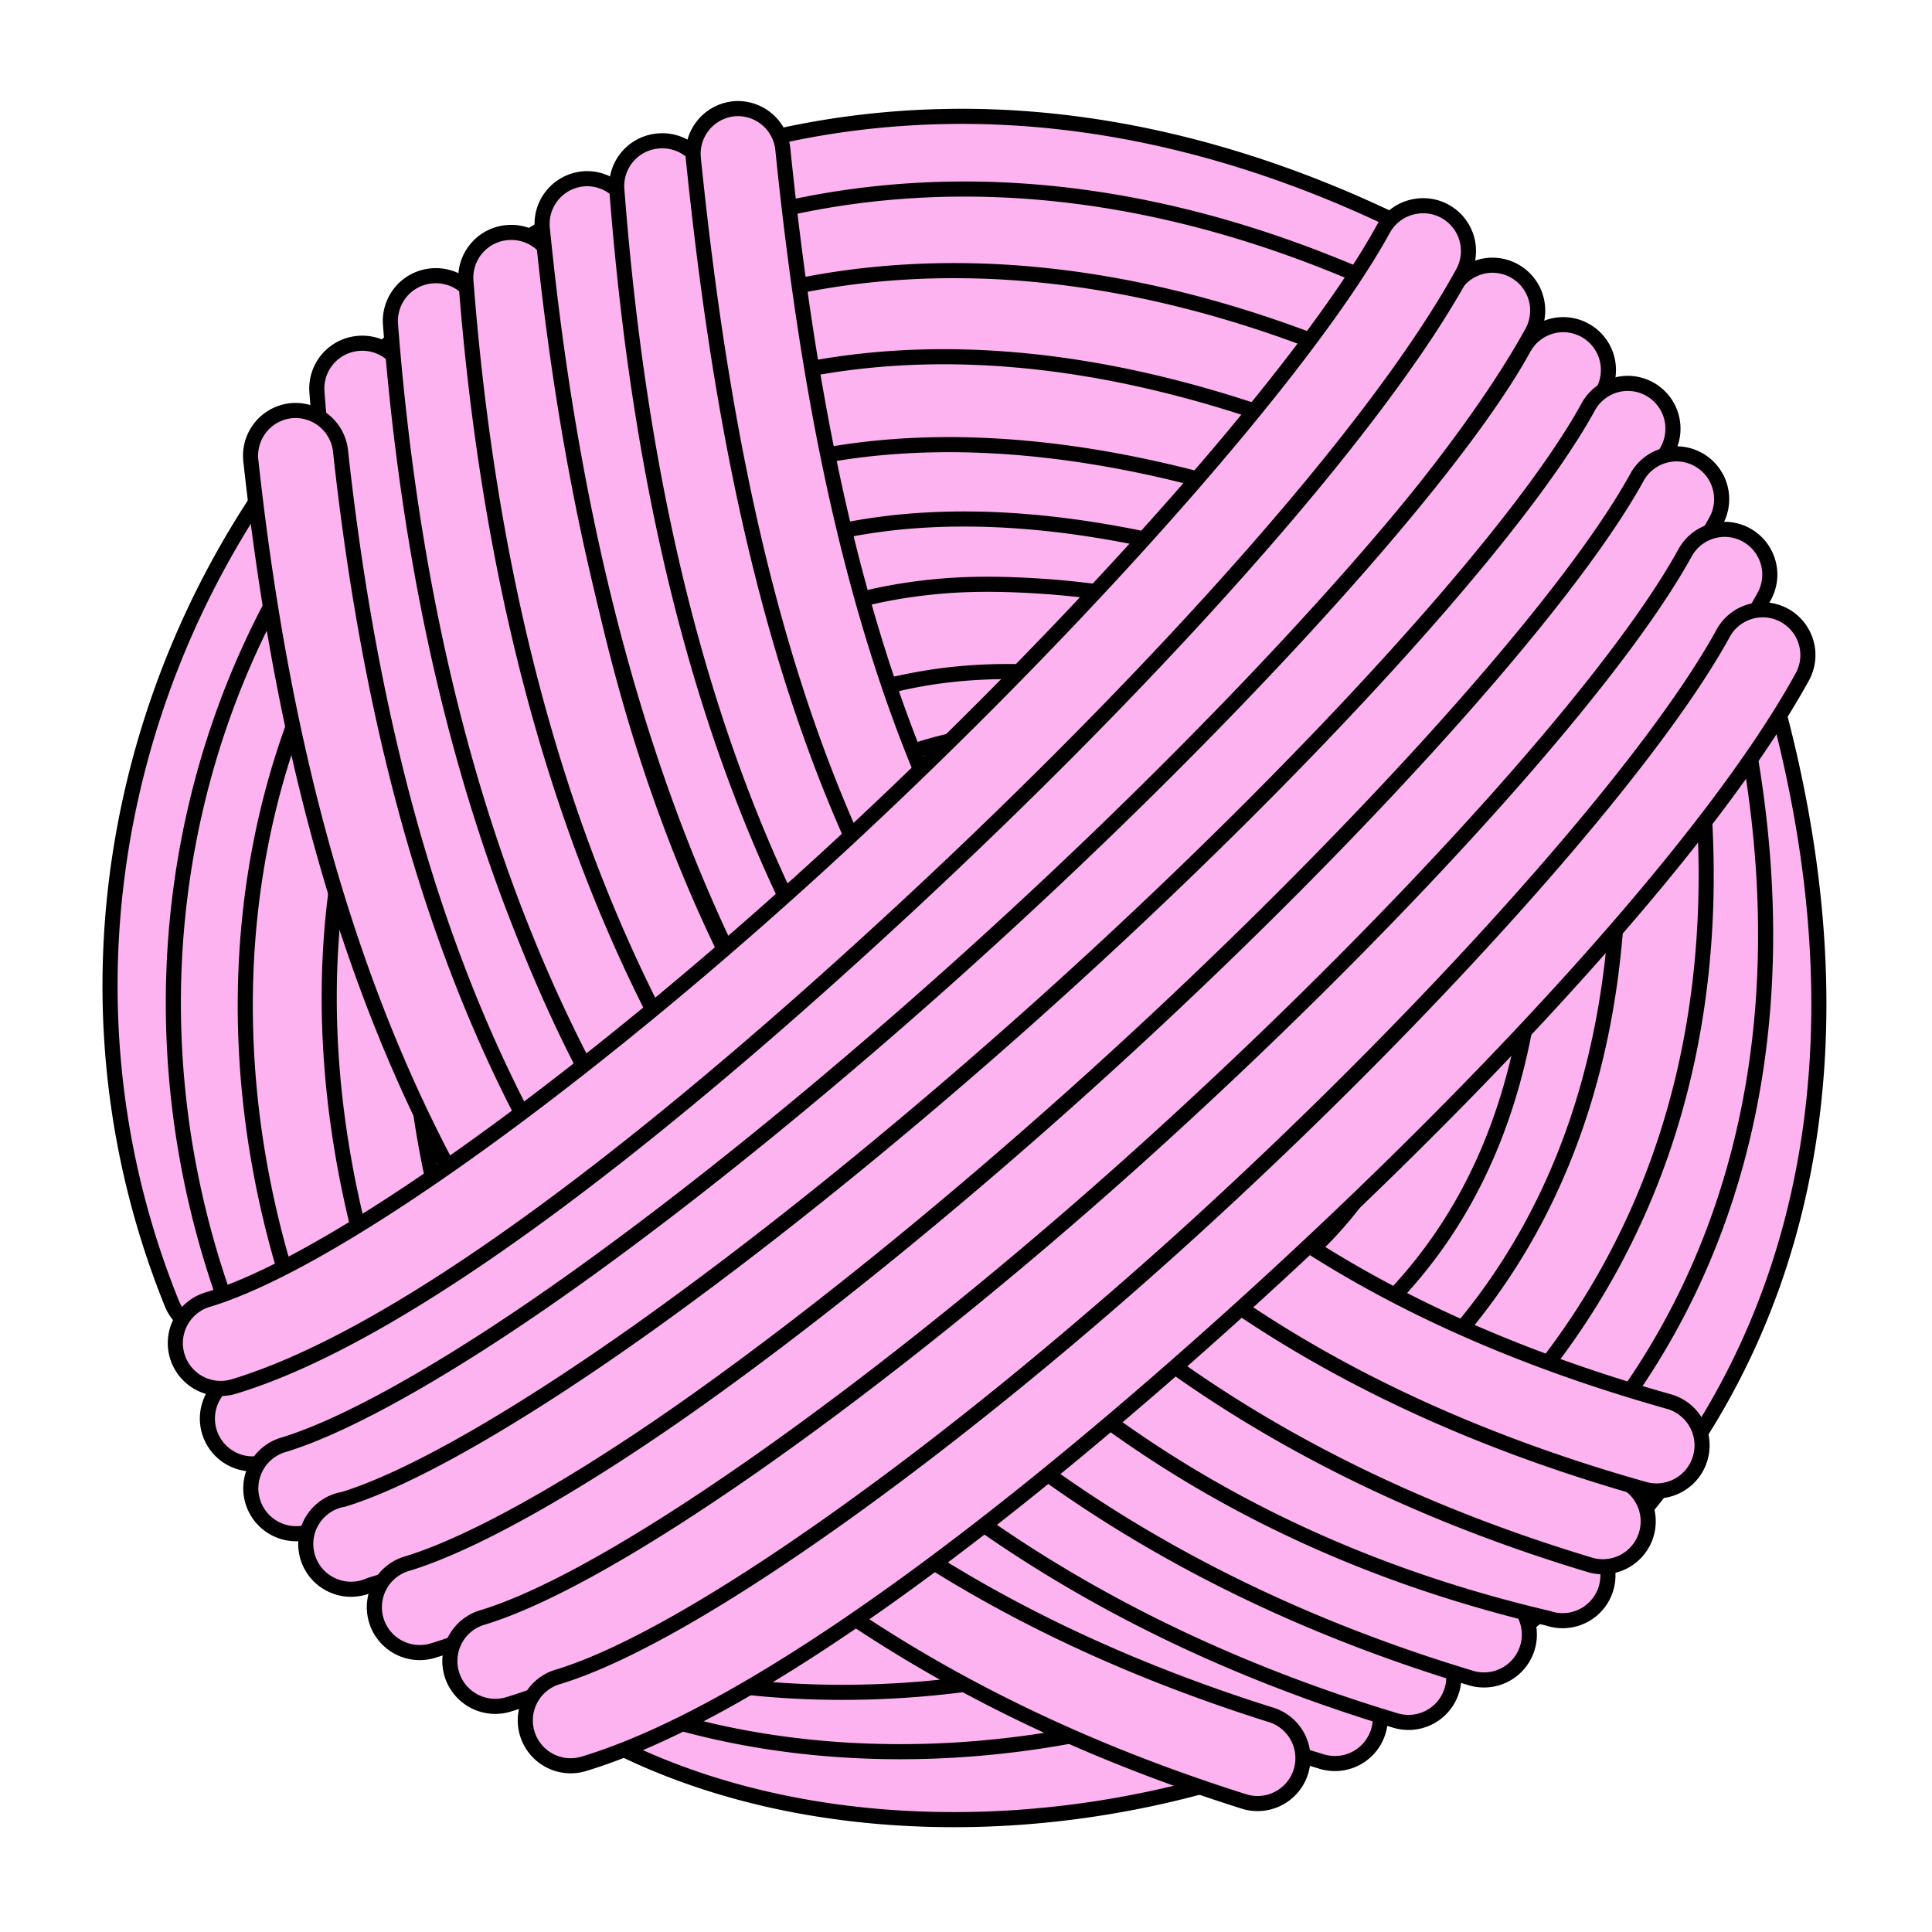 <?xml version="1.0" encoding="UTF-8" standalone="no"?>
<!-- Created with Inkscape (http://www.inkscape.org/) -->

<svg
   xmlns:dc="http://purl.org/dc/elements/1.1/"
   xmlns:cc="http://creativecommons.org/ns#"
   xmlns:rdf="http://www.w3.org/1999/02/22-rdf-syntax-ns#"
   xmlns:svg="http://www.w3.org/2000/svg"
   xmlns="http://www.w3.org/2000/svg"
   xmlns:sodipodi="http://sodipodi.sourceforge.net/DTD/sodipodi-0.dtd"
   xmlns:inkscape="http://www.inkscape.org/namespaces/inkscape"
   width="64"
   height="64"
   id="svg2"
   version="1.1"
   inkscape:version="0.47 r22583"
   sodipodi:docname="entity_ball.svg"
   inkscape:export-filename="/home/cattaka/myfile/mydoc/eclipseAndroid/HungryCatBallMisc/resources/ball/entity_ball.png"
   inkscape:export-xdpi="90"
   inkscape:export-ydpi="90">
  <defs
     id="defs4">
    <inkscape:perspective
       sodipodi:type="inkscape:persp3d"
       inkscape:vp_x="0 : 526.18109 : 1"
       inkscape:vp_y="0 : 1000 : 0"
       inkscape:vp_z="744.09448 : 526.18109 : 1"
       inkscape:persp3d-origin="372.04724 : 350.78739 : 1"
       id="perspective10" />
    <inkscape:perspective
       id="perspective3784"
       inkscape:persp3d-origin="0.5 : 0.33333333 : 1"
       inkscape:vp_z="1 : 0.5 : 1"
       inkscape:vp_y="0 : 1000 : 0"
       inkscape:vp_x="0 : 0.5 : 1"
       sodipodi:type="inkscape:persp3d" />
    <inkscape:perspective
       id="perspective3806"
       inkscape:persp3d-origin="0.5 : 0.33333333 : 1"
       inkscape:vp_z="1 : 0.5 : 1"
       inkscape:vp_y="0 : 1000 : 0"
       inkscape:vp_x="0 : 0.5 : 1"
       sodipodi:type="inkscape:persp3d" />
    <inkscape:perspective
       id="perspective3828"
       inkscape:persp3d-origin="0.5 : 0.33333333 : 1"
       inkscape:vp_z="1 : 0.5 : 1"
       inkscape:vp_y="0 : 1000 : 0"
       inkscape:vp_x="0 : 0.5 : 1"
       sodipodi:type="inkscape:persp3d" />
    <inkscape:perspective
       id="perspective3850"
       inkscape:persp3d-origin="0.5 : 0.33333333 : 1"
       inkscape:vp_z="1 : 0.5 : 1"
       inkscape:vp_y="0 : 1000 : 0"
       inkscape:vp_x="0 : 0.5 : 1"
       sodipodi:type="inkscape:persp3d" />
    <inkscape:perspective
       id="perspective3872"
       inkscape:persp3d-origin="0.5 : 0.33333333 : 1"
       inkscape:vp_z="1 : 0.5 : 1"
       inkscape:vp_y="0 : 1000 : 0"
       inkscape:vp_x="0 : 0.5 : 1"
       sodipodi:type="inkscape:persp3d" />
    <inkscape:perspective
       id="perspective3907"
       inkscape:persp3d-origin="0.5 : 0.33333333 : 1"
       inkscape:vp_z="1 : 0.5 : 1"
       inkscape:vp_y="0 : 1000 : 0"
       inkscape:vp_x="0 : 0.5 : 1"
       sodipodi:type="inkscape:persp3d" />
    <inkscape:perspective
       id="perspective3929"
       inkscape:persp3d-origin="0.5 : 0.33333333 : 1"
       inkscape:vp_z="1 : 0.5 : 1"
       inkscape:vp_y="0 : 1000 : 0"
       inkscape:vp_x="0 : 0.5 : 1"
       sodipodi:type="inkscape:persp3d" />
    <inkscape:perspective
       id="perspective3973"
       inkscape:persp3d-origin="0.5 : 0.33333333 : 1"
       inkscape:vp_z="1 : 0.5 : 1"
       inkscape:vp_y="0 : 1000 : 0"
       inkscape:vp_x="0 : 0.5 : 1"
       sodipodi:type="inkscape:persp3d" />
    <inkscape:perspective
       id="perspective3995"
       inkscape:persp3d-origin="0.5 : 0.33333333 : 1"
       inkscape:vp_z="1 : 0.5 : 1"
       inkscape:vp_y="0 : 1000 : 0"
       inkscape:vp_x="0 : 0.5 : 1"
       sodipodi:type="inkscape:persp3d" />
    <inkscape:perspective
       id="perspective4017"
       inkscape:persp3d-origin="0.5 : 0.33333333 : 1"
       inkscape:vp_z="1 : 0.5 : 1"
       inkscape:vp_y="0 : 1000 : 0"
       inkscape:vp_x="0 : 0.5 : 1"
       sodipodi:type="inkscape:persp3d" />
    <inkscape:perspective
       id="perspective4039"
       inkscape:persp3d-origin="0.5 : 0.33333333 : 1"
       inkscape:vp_z="1 : 0.5 : 1"
       inkscape:vp_y="0 : 1000 : 0"
       inkscape:vp_x="0 : 0.5 : 1"
       sodipodi:type="inkscape:persp3d" />
    <inkscape:perspective
       id="perspective4061"
       inkscape:persp3d-origin="0.5 : 0.33333333 : 1"
       inkscape:vp_z="1 : 0.5 : 1"
       inkscape:vp_y="0 : 1000 : 0"
       inkscape:vp_x="0 : 0.5 : 1"
       sodipodi:type="inkscape:persp3d" />
    <inkscape:perspective
       id="perspective4083"
       inkscape:persp3d-origin="0.5 : 0.33333333 : 1"
       inkscape:vp_z="1 : 0.5 : 1"
       inkscape:vp_y="0 : 1000 : 0"
       inkscape:vp_x="0 : 0.5 : 1"
       sodipodi:type="inkscape:persp3d" />
    <inkscape:perspective
       id="perspective4105"
       inkscape:persp3d-origin="0.5 : 0.33333333 : 1"
       inkscape:vp_z="1 : 0.5 : 1"
       inkscape:vp_y="0 : 1000 : 0"
       inkscape:vp_x="0 : 0.5 : 1"
       sodipodi:type="inkscape:persp3d" />
    <inkscape:perspective
       id="perspective4127"
       inkscape:persp3d-origin="0.5 : 0.33333333 : 1"
       inkscape:vp_z="1 : 0.5 : 1"
       inkscape:vp_y="0 : 1000 : 0"
       inkscape:vp_x="0 : 0.5 : 1"
       sodipodi:type="inkscape:persp3d" />
    <inkscape:perspective
       id="perspective4149"
       inkscape:persp3d-origin="0.5 : 0.33333333 : 1"
       inkscape:vp_z="1 : 0.5 : 1"
       inkscape:vp_y="0 : 1000 : 0"
       inkscape:vp_x="0 : 0.5 : 1"
       sodipodi:type="inkscape:persp3d" />
    <inkscape:perspective
       id="perspective4171"
       inkscape:persp3d-origin="0.5 : 0.33333333 : 1"
       inkscape:vp_z="1 : 0.5 : 1"
       inkscape:vp_y="0 : 1000 : 0"
       inkscape:vp_x="0 : 0.5 : 1"
       sodipodi:type="inkscape:persp3d" />
    <inkscape:perspective
       id="perspective4193"
       inkscape:persp3d-origin="0.5 : 0.33333333 : 1"
       inkscape:vp_z="1 : 0.5 : 1"
       inkscape:vp_y="0 : 1000 : 0"
       inkscape:vp_x="0 : 0.5 : 1"
       sodipodi:type="inkscape:persp3d" />
    <inkscape:perspective
       id="perspective4215"
       inkscape:persp3d-origin="0.5 : 0.33333333 : 1"
       inkscape:vp_z="1 : 0.5 : 1"
       inkscape:vp_y="0 : 1000 : 0"
       inkscape:vp_x="0 : 0.5 : 1"
       sodipodi:type="inkscape:persp3d" />
    <inkscape:perspective
       id="perspective4237"
       inkscape:persp3d-origin="0.5 : 0.33333333 : 1"
       inkscape:vp_z="1 : 0.5 : 1"
       inkscape:vp_y="0 : 1000 : 0"
       inkscape:vp_x="0 : 0.5 : 1"
       sodipodi:type="inkscape:persp3d" />
    <inkscape:perspective
       id="perspective4259"
       inkscape:persp3d-origin="0.5 : 0.33333333 : 1"
       inkscape:vp_z="1 : 0.5 : 1"
       inkscape:vp_y="0 : 1000 : 0"
       inkscape:vp_x="0 : 0.5 : 1"
       sodipodi:type="inkscape:persp3d" />
    <inkscape:perspective
       id="perspective4281"
       inkscape:persp3d-origin="0.5 : 0.33333333 : 1"
       inkscape:vp_z="1 : 0.5 : 1"
       inkscape:vp_y="0 : 1000 : 0"
       inkscape:vp_x="0 : 0.5 : 1"
       sodipodi:type="inkscape:persp3d" />
    <inkscape:perspective
       id="perspective4303"
       inkscape:persp3d-origin="0.5 : 0.33333333 : 1"
       inkscape:vp_z="1 : 0.5 : 1"
       inkscape:vp_y="0 : 1000 : 0"
       inkscape:vp_x="0 : 0.5 : 1"
       sodipodi:type="inkscape:persp3d" />
    <inkscape:perspective
       id="perspective4325"
       inkscape:persp3d-origin="0.5 : 0.33333333 : 1"
       inkscape:vp_z="1 : 0.5 : 1"
       inkscape:vp_y="0 : 1000 : 0"
       inkscape:vp_x="0 : 0.5 : 1"
       sodipodi:type="inkscape:persp3d" />
    <inkscape:perspective
       id="perspective4347"
       inkscape:persp3d-origin="0.5 : 0.33333333 : 1"
       inkscape:vp_z="1 : 0.5 : 1"
       inkscape:vp_y="0 : 1000 : 0"
       inkscape:vp_x="0 : 0.5 : 1"
       sodipodi:type="inkscape:persp3d" />
    <inkscape:perspective
       id="perspective4369"
       inkscape:persp3d-origin="0.5 : 0.33333333 : 1"
       inkscape:vp_z="1 : 0.5 : 1"
       inkscape:vp_y="0 : 1000 : 0"
       inkscape:vp_x="0 : 0.5 : 1"
       sodipodi:type="inkscape:persp3d" />
    <inkscape:perspective
       id="perspective4391"
       inkscape:persp3d-origin="0.5 : 0.33333333 : 1"
       inkscape:vp_z="1 : 0.5 : 1"
       inkscape:vp_y="0 : 1000 : 0"
       inkscape:vp_x="0 : 0.5 : 1"
       sodipodi:type="inkscape:persp3d" />
    <inkscape:perspective
       id="perspective4413"
       inkscape:persp3d-origin="0.5 : 0.33333333 : 1"
       inkscape:vp_z="1 : 0.5 : 1"
       inkscape:vp_y="0 : 1000 : 0"
       inkscape:vp_x="0 : 0.5 : 1"
       sodipodi:type="inkscape:persp3d" />
    <inkscape:perspective
       id="perspective4435"
       inkscape:persp3d-origin="0.5 : 0.33333333 : 1"
       inkscape:vp_z="1 : 0.5 : 1"
       inkscape:vp_y="0 : 1000 : 0"
       inkscape:vp_x="0 : 0.5 : 1"
       sodipodi:type="inkscape:persp3d" />
    <inkscape:perspective
       id="perspective4457"
       inkscape:persp3d-origin="0.5 : 0.33333333 : 1"
       inkscape:vp_z="1 : 0.5 : 1"
       inkscape:vp_y="0 : 1000 : 0"
       inkscape:vp_x="0 : 0.5 : 1"
       sodipodi:type="inkscape:persp3d" />
    <inkscape:perspective
       id="perspective4479"
       inkscape:persp3d-origin="0.5 : 0.33333333 : 1"
       inkscape:vp_z="1 : 0.5 : 1"
       inkscape:vp_y="0 : 1000 : 0"
       inkscape:vp_x="0 : 0.5 : 1"
       sodipodi:type="inkscape:persp3d" />
    <inkscape:perspective
       id="perspective4501"
       inkscape:persp3d-origin="0.5 : 0.33333333 : 1"
       inkscape:vp_z="1 : 0.5 : 1"
       inkscape:vp_y="0 : 1000 : 0"
       inkscape:vp_x="0 : 0.5 : 1"
       sodipodi:type="inkscape:persp3d" />
    <inkscape:perspective
       id="perspective4523"
       inkscape:persp3d-origin="0.5 : 0.33333333 : 1"
       inkscape:vp_z="1 : 0.5 : 1"
       inkscape:vp_y="0 : 1000 : 0"
       inkscape:vp_x="0 : 0.5 : 1"
       sodipodi:type="inkscape:persp3d" />
    <inkscape:perspective
       id="perspective4568"
       inkscape:persp3d-origin="0.5 : 0.33333333 : 1"
       inkscape:vp_z="1 : 0.5 : 1"
       inkscape:vp_y="0 : 1000 : 0"
       inkscape:vp_x="0 : 0.5 : 1"
       sodipodi:type="inkscape:persp3d" />
  </defs>
  <sodipodi:namedview
     id="base"
     pagecolor="#ffffff"
     bordercolor="#666666"
     borderopacity="1.0"
     inkscape:pageopacity="0.0"
     inkscape:pageshadow="2"
     inkscape:zoom="5.6"
     inkscape:cx="32.734735"
     inkscape:cy="36.785717"
     inkscape:document-units="px"
     inkscape:current-layer="layer1"
     showgrid="true"
     inkscape:snap-to-guides="true"
     inkscape:snap-grids="true"
     inkscape:window-width="1024"
     inkscape:window-height="695"
     inkscape:window-x="0"
     inkscape:window-y="25"
     inkscape:window-maximized="1">
    <inkscape:grid
       type="xygrid"
       id="grid2816"
       empspacing="5"
       visible="true"
       enabled="true"
       snapvisiblegridlinesonly="true"
       spacingx="0.8px"
       spacingy="0.8px" />
  </sodipodi:namedview>
  <g
     inkscape:label="レイヤー 1"
     inkscape:groupmode="layer"
     id="layer1"
     transform="translate(0,-988.362)">
    <path
       style="font-size:medium;font-style:normal;font-variant:normal;font-weight:normal;font-stretch:normal;text-indent:0;text-align:start;text-decoration:none;line-height:normal;letter-spacing:normal;word-spacing:normal;text-transform:none;direction:ltr;block-progression:tb;writing-mode:lr-tb;text-anchor:start;color:#000000;fill:#fcb3ef;fill-opacity:1;stroke:#000000;stroke-width:0.5;marker:none;visibility:visible;display:inline;overflow:visible;enable-background:accumulate;font-family:Bitstream Vera Sans;-inkscape-font-specification:Bitstream Vera Sans;stroke-opacity:1;stroke-miterlimit:4;stroke-dasharray:none;stroke-linejoin:round"
       d="m 56.844,1008.75 a 1.5,1.5 0 0 0 -1.375,1.969 c 2.67,8.534 2.163,15.332 -0.125,20.594 -2.288,5.262 -6.408,9.068 -11.25,11.438 -4.842,2.369 -10.402,3.258 -15.344,2.719 -4.941,-0.539 -9.209,-2.503 -11.719,-5.688 a 1.5,1.5 0 1 0 -2.344,1.844 c 3.152,3.998 8.214,6.239 13.75,6.844 5.536,0.604 11.59,-0.4 16.969,-3.031 5.379,-2.631 10.084,-6.948 12.688,-12.938 2.604,-5.989 3.058,-13.583 0.219,-22.656 a 1.5,1.5 0 0 0 -1.469,-1.094 z"
       id="path2820-9-6-9-1-3-5-8-2-8-7-5-8-3-1-2-6-6-5-2-8" />
    <path
       style="font-size:medium;font-style:normal;font-variant:normal;font-weight:normal;font-stretch:normal;text-indent:0;text-align:start;text-decoration:none;line-height:normal;letter-spacing:normal;word-spacing:normal;text-transform:none;direction:ltr;block-progression:tb;writing-mode:lr-tb;text-anchor:start;color:#000000;fill:#fcb3ef;fill-opacity:1;stroke:#000000;stroke-width:0.5;marker:none;visibility:visible;display:inline;overflow:visible;enable-background:accumulate;font-family:Bitstream Vera Sans;-inkscape-font-specification:Bitstream Vera Sans;stroke-opacity:1;stroke-miterlimit:4;stroke-dasharray:none;stroke-linejoin:round"
       d="m 54.938,1006.531 a 1.5,1.5 0 0 0 -1.25,1.969 c 2.67,8.534 2.163,15.332 -0.125,20.594 -2.288,5.262 -6.408,9.037 -11.25,11.406 -4.842,2.369 -10.402,3.289 -15.344,2.75 -4.941,-0.539 -9.209,-2.535 -11.719,-5.719 a 1.501,1.501 0 1 0 -2.344,1.875 c 3.152,3.998 8.214,6.208 13.75,6.813 5.536,0.604 11.59,-0.4 16.969,-3.031 5.379,-2.631 10.084,-6.917 12.688,-12.906 2.604,-5.989 3.089,-13.614 0.25,-22.687 a 1.5,1.5 0 0 0 -1.625,-1.063 z"
       id="path2820-9-6-9-1-3-5-8-2-8-7-5-8-3-1-2-6-6-5-2-8-0" />
    <path
       style="font-size:medium;font-style:normal;font-variant:normal;font-weight:normal;font-stretch:normal;text-indent:0;text-align:start;text-decoration:none;line-height:normal;letter-spacing:normal;word-spacing:normal;text-transform:none;direction:ltr;block-progression:tb;writing-mode:lr-tb;text-anchor:start;color:#000000;fill:#fcb3ef;fill-opacity:1;stroke:#000000;stroke-width:0.5;marker:none;visibility:visible;display:inline;overflow:visible;enable-background:accumulate;font-family:Bitstream Vera Sans;-inkscape-font-specification:Bitstream Vera Sans;stroke-opacity:1;stroke-miterlimit:4;stroke-dasharray:none;stroke-linejoin:round"
       d="m 52.969,1004.562 a 1.5,1.5 0 0 0 -1.25,1.969 c 2.67,8.534 2.163,15.332 -0.125,20.594 -2.288,5.262 -6.408,9.037 -11.25,11.406 -4.842,2.369 -10.371,3.289 -15.312,2.75 -4.941,-0.539 -9.24,-2.503 -11.75,-5.687 a 1.5,1.5 0 1 0 -2.344,1.844 c 3.152,3.998 8.214,6.208 13.75,6.812 5.536,0.604 11.621,-0.368 17,-3 5.379,-2.631 10.052,-6.948 12.656,-12.938 2.604,-5.989 3.089,-13.614 0.25,-22.688 a 1.5,1.5 0 0 0 -1.625,-1.062 z"
       id="path2820-9-6-9-1-3-5-8-2-8-7-5-8-3-1-2-6-6-5-2-8-0-8" />
    <path
       style="font-size:medium;font-style:normal;font-variant:normal;font-weight:normal;font-stretch:normal;text-indent:0;text-align:start;text-decoration:none;line-height:normal;letter-spacing:normal;word-spacing:normal;text-transform:none;direction:ltr;block-progression:tb;writing-mode:lr-tb;text-anchor:start;color:#000000;fill:#fcb3ef;fill-opacity:1;stroke:#000000;stroke-width:0.5;marker:none;visibility:visible;display:inline;overflow:visible;enable-background:accumulate;font-family:Bitstream Vera Sans;-inkscape-font-specification:Bitstream Vera Sans;stroke-opacity:1;stroke-miterlimit:4;stroke-dasharray:none;stroke-linejoin:round"
       d="m 51,1006.719 a 1.5,1.5 0 0 0 -1.281,1.812 c 2.108,10.123 0.323,16.491 -2.719,20.781 -3.042,4.29 -7.481,6.556 -10.969,7.938 a 1.509,1.509 0 1 0 1.094,2.812 c 3.72,-1.474 8.767,-4 12.312,-9 3.545,-5 5.45,-12.442 3.219,-23.156 A 1.5,1.5 0 0 0 51,1006.719 z"
       id="path2820-9-6-9-1-3-5-8-2-8-7-5-8-3-1-2-6-6-5-2-8-0-8-1" />
    <path
       style="font-size:medium;font-style:normal;font-variant:normal;font-weight:normal;font-stretch:normal;text-indent:0;text-align:start;text-decoration:none;line-height:normal;letter-spacing:normal;word-spacing:normal;text-transform:none;direction:ltr;block-progression:tb;writing-mode:lr-tb;text-anchor:start;color:#000000;fill:#fcb3ef;fill-opacity:1;stroke:#000000;stroke-width:0.5;marker:none;visibility:visible;display:inline;overflow:visible;enable-background:accumulate;font-family:Bitstream Vera Sans;-inkscape-font-specification:Bitstream Vera Sans;stroke-opacity:1;stroke-miterlimit:4;stroke-dasharray:none;stroke-linejoin:round"
       d="m 48.406,1006.906 a 1.5,1.5 0 0 0 -1.438,1.844 c 2.118,10.168 0.631,15.79 -2,19.312 -2.631,3.523 -6.635,5.13 -10.25,6.562 a 1.5,1.5 0 1 0 1.094,2.781 c 3.592,-1.423 8.321,-3.192 11.562,-7.531 3.241,-4.34 4.753,-11.081 2.531,-21.75 a 1.5,1.5 0 0 0 -1.5,-1.219 z"
       id="path2820-9-6-9-1-3-5-8-2-8-7-5-8-3-1-2-6-6-5-2-8-0-8-1-4" />
    <path
       style="font-size:medium;font-style:normal;font-variant:normal;font-weight:normal;font-stretch:normal;text-indent:0;text-align:start;text-decoration:none;line-height:normal;letter-spacing:normal;word-spacing:normal;text-transform:none;direction:ltr;block-progression:tb;writing-mode:lr-tb;text-anchor:start;color:#000000;fill:#fcb3ef;fill-opacity:1;stroke:#000000;stroke-width:0.5;marker:none;visibility:visible;display:inline;overflow:visible;enable-background:accumulate;font-family:Bitstream Vera Sans;-inkscape-font-specification:Bitstream Vera Sans;stroke-opacity:1;stroke-miterlimit:4;stroke-dasharray:none;stroke-linejoin:round"
       d="m 31.469,992.219 c -7.655,0.102 -14.376,3.266 -19.25,8.156 -7.798,7.825 -11.015,20.044 -6.531,31.156 a 1.5,1.5 0 1 0 2.781,-1.125 c -4.009,-9.937 -1.113,-20.895 5.875,-27.906 6.988,-7.012 17.903,-10.148 30.438,-4.188 a 1.5,1.5 0 1 0 1.281,-2.688 c -5.074,-2.413 -10.001,-3.468 -14.594,-3.406 z"
       id="path2820-9-6-9-1-3-5-8-2-8-7-5" />
    <path
       style="font-size:medium;font-style:normal;font-variant:normal;font-weight:normal;font-stretch:normal;text-indent:0;text-align:start;text-decoration:none;line-height:normal;letter-spacing:normal;word-spacing:normal;text-transform:none;direction:ltr;block-progression:tb;writing-mode:lr-tb;text-anchor:start;color:#000000;fill:#fcb3ef;fill-opacity:1;stroke:#000000;stroke-width:0.5;marker:none;visibility:visible;display:inline;overflow:visible;enable-background:accumulate;font-family:Bitstream Vera Sans;-inkscape-font-specification:Bitstream Vera Sans;stroke-opacity:1;stroke-miterlimit:4;stroke-dasharray:none;stroke-linejoin:round"
       d="m 32.094,994.625 c -7.485,-0.038 -13.955,2.879 -18.562,7.562 -7.372,7.494 -10.09,19.37 -5.625,30.438 a 1.5,1.5 0 1 0 2.781,-1.125 c -4.027,-9.982 -1.521,-20.59 5,-27.219 6.521,-6.628 16.965,-9.413 29.531,-3.437 A 1.5,1.5 0 1 0 46.5,998.156 c -5.062,-2.407 -9.915,-3.509 -14.406,-3.531 z"
       id="path2820-9-6-9-1-3-5-8-2-8-7-5-8" />
    <path
       style="font-size:medium;font-style:normal;font-variant:normal;font-weight:normal;font-stretch:normal;text-indent:0;text-align:start;text-decoration:none;line-height:normal;letter-spacing:normal;word-spacing:normal;text-transform:none;direction:ltr;block-progression:tb;writing-mode:lr-tb;text-anchor:start;color:#000000;fill:#fcb3ef;fill-opacity:1;stroke:#000000;stroke-width:0.5;marker:none;visibility:visible;display:inline;overflow:visible;enable-background:accumulate;font-family:Bitstream Vera Sans;-inkscape-font-specification:Bitstream Vera Sans;stroke-opacity:1;stroke-miterlimit:4;stroke-dasharray:none;stroke-linejoin:round"
       d="m 32.562,997.344 c -7.26,-0.25 -13.358,2.314 -17.625,6.687 -6.827,6.997 -8.91,18.368 -4.469,29.375 a 1.5,1.5 0 1 0 2.781,-1.125 c -4.052,-10.042 -2.062,-20.103 3.844,-26.156 5.906,-6.053 15.732,-8.341 28.344,-2.344 a 1.509,1.509 0 0 0 1.312,-2.719 c -5.044,-2.399 -9.831,-3.569 -14.188,-3.719 z"
       id="path2820-9-6-9-1-3-5-8-2-8-7-5-8-3" />
    <path
       style="font-size:medium;font-style:normal;font-variant:normal;font-weight:normal;font-stretch:normal;text-indent:0;text-align:start;text-decoration:none;line-height:normal;letter-spacing:normal;word-spacing:normal;text-transform:none;direction:ltr;block-progression:tb;writing-mode:lr-tb;text-anchor:start;color:#000000;fill:#fcb3ef;fill-opacity:1;stroke:#000000;stroke-width:0.5;marker:none;visibility:visible;display:inline;overflow:visible;enable-background:accumulate;font-family:Bitstream Vera Sans;-inkscape-font-specification:Bitstream Vera Sans;stroke-opacity:1;stroke-miterlimit:4;stroke-dasharray:none;stroke-linejoin:round"
       d="m 33.219,1000.25 c -6.999,-0.499 -12.715,1.67 -16.594,5.688 -6.206,6.428 -7.538,17.188 -3.125,28.125 a 1.5,1.5 0 1 0 2.781,-1.125 c -4.08,-10.112 -2.687,-19.533 2.5,-24.906 5.187,-5.373 14.366,-7.148 27.031,-1.125 a 1.5,1.5 0 1 0 1.281,-2.687 c -5.024,-2.389 -9.675,-3.67 -13.875,-3.969 z"
       id="path2820-9-6-9-1-3-5-8-2-8-7-5-8-3-1" />
    <path
       style="font-size:medium;font-style:normal;font-variant:normal;font-weight:normal;font-stretch:normal;text-indent:0;text-align:start;text-decoration:none;line-height:normal;letter-spacing:normal;word-spacing:normal;text-transform:none;direction:ltr;block-progression:tb;writing-mode:lr-tb;text-anchor:start;color:#000000;fill:#fcb3ef;fill-opacity:1;stroke:#000000;stroke-width:0.5;marker:none;visibility:visible;display:inline;overflow:visible;enable-background:accumulate;font-family:Bitstream Vera Sans;-inkscape-font-specification:Bitstream Vera Sans;stroke-opacity:1;stroke-miterlimit:4;stroke-dasharray:none;stroke-linejoin:round"
       d="m 31.062,1003.094 c -5.031,0.071 -9.165,1.625 -12.156,4.406 -5.982,5.563 -6.955,15.489 -2.562,26.375 a 1.5,1.5 0 1 0 2.781,-1.125 c -4.101,-10.163 -2.942,-18.611 1.844,-23.062 4.786,-4.451 13.713,-5.426 26.438,0.625 a 1.509,1.509 0 1 0 1.312,-2.719 c -6.67,-3.172 -12.625,-4.571 -17.656,-4.5 z"
       id="path2820-9-6-9-1-3-5-8-2-8-7-5-8-3-1-2" />
    <path
       style="font-size:medium;font-style:normal;font-variant:normal;font-weight:normal;font-stretch:normal;text-indent:0;text-align:start;text-decoration:none;line-height:normal;letter-spacing:normal;word-spacing:normal;text-transform:none;direction:ltr;block-progression:tb;writing-mode:lr-tb;text-anchor:start;color:#000000;fill:#fcb3ef;fill-opacity:1;stroke:#000000;stroke-width:0.5;marker:none;visibility:visible;display:inline;overflow:visible;enable-background:accumulate;font-family:Bitstream Vera Sans;-inkscape-font-specification:Bitstream Vera Sans;stroke-opacity:1;stroke-miterlimit:4;stroke-dasharray:none;stroke-linejoin:round"
       d="m 32.5,1005.562 c -4.803,-0.117 -8.707,1.22 -11.438,3.812 -5.461,5.185 -5.775,14.671 -1.406,25.5 a 1.5,1.5 0 1 0 2.781,-1.125 c -4.124,-10.221 -3.459,-18.251 0.688,-22.188 2.073,-1.968 5.095,-3.102 9.312,-3 4.218,0.102 9.586,1.496 15.969,4.531 a 1.503,1.503 0 1 0 1.281,-2.719 c -6.649,-3.162 -12.385,-4.696 -17.188,-4.812 z"
       id="path2820-9-6-9-1-3-5-8-2-8-7-5-8-3-1-2-6" />
    <path
       style="font-size:medium;font-style:normal;font-variant:normal;font-weight:normal;font-stretch:normal;text-indent:0;text-align:start;text-decoration:none;line-height:normal;letter-spacing:normal;word-spacing:normal;text-transform:none;direction:ltr;block-progression:tb;writing-mode:lr-tb;text-anchor:start;color:#000000;fill:#fcb3ef;fill-opacity:1;stroke:#000000;stroke-width:0.5;marker:none;visibility:visible;display:inline;overflow:visible;enable-background:accumulate;font-family:Bitstream Vera Sans;-inkscape-font-specification:Bitstream Vera Sans;stroke-opacity:1;stroke-miterlimit:4;stroke-dasharray:none;stroke-linejoin:round"
       d="m 31.156,1007.781 c -3.183,0.277 -5.821,1.324 -7.812,3.094 -2.656,2.36 -4.01,5.918 -4.125,10.094 -0.115,4.176 0.947,9.039 3.125,14.437 a 1.5,1.5 0 1 0 2.781,-1.125 c -2.068,-5.126 -3.005,-9.652 -2.906,-13.25 0.099,-3.598 1.169,-6.196 3.094,-7.906 1.925,-1.71 4.846,-2.651 9,-2.375 4.154,0.276 9.476,1.8 15.875,4.844 A 1.51,1.51 0 1 0 51.5,1012.875 c -6.632,-3.154 -12.301,-4.782 -17,-5.094 -1.175,-0.078 -2.283,-0.092 -3.344,0 z"
       id="path2820-9-6-9-1-3-5-8-2-8-7-5-8-3-1-2-6-6" />
    <path
       style="font-size:medium;font-style:normal;font-variant:normal;font-weight:normal;font-stretch:normal;text-indent:0;text-align:start;text-decoration:none;line-height:normal;letter-spacing:normal;word-spacing:normal;text-transform:none;direction:ltr;block-progression:tb;writing-mode:lr-tb;text-anchor:start;color:#000000;fill:#fcb3ef;fill-opacity:1;stroke:#000000;stroke-width:0.5;marker:none;visibility:visible;display:inline;overflow:visible;enable-background:accumulate;font-family:Bitstream Vera Sans;-inkscape-font-specification:Bitstream Vera Sans;stroke-opacity:1;stroke-miterlimit:4;stroke-dasharray:none;stroke-linejoin:round"
       d="m 35.188,1010.688 c -4.335,-0.38 -7.586,0.627 -9.781,2.312 -2.928,2.248 -4.002,5.569 -3,8.125 a 1.509,1.509 0 0 0 2.812,-1.094 c -0.343,-0.875 -0.029,-3.099 2,-4.656 2.029,-1.557 5.742,-2.608 11.875,-0.938 a 1.5,1.5 0 1 0 0.781,-2.875 c -1.686,-0.459 -3.243,-0.748 -4.688,-0.875 z"
       id="path2820-9-6-9-1-3-5-8-2-8-7-5-8-3-1-2-6-6-5" />
    <path
       style="font-size:medium;font-style:normal;font-variant:normal;font-weight:normal;font-stretch:normal;text-indent:0;text-align:start;text-decoration:none;line-height:normal;letter-spacing:normal;word-spacing:normal;text-transform:none;direction:ltr;block-progression:tb;writing-mode:lr-tb;text-anchor:start;color:#000000;fill:#fcb3ef;fill-opacity:1;stroke:#000000;stroke-width:0.5;marker:none;visibility:visible;display:inline;overflow:visible;enable-background:accumulate;font-family:Bitstream Vera Sans;-inkscape-font-specification:Bitstream Vera Sans;stroke-opacity:1;stroke-miterlimit:4;stroke-dasharray:none;stroke-linejoin:round"
       d="m 36.875,1012.594 c -4.335,-0.38 -7.586,0.627 -9.781,2.312 -2.928,2.248 -4.002,5.569 -3,8.125 a 1.509,1.509 0 0 0 2.812,-1.094 c -0.343,-0.875 -0.029,-3.099 2,-4.656 2.029,-1.557 5.742,-2.577 11.875,-0.906 a 1.505,1.505 0 1 0 0.781,-2.906 c -1.686,-0.459 -3.243,-0.748 -4.688,-0.875 z"
       id="path2820-9-6-9-1-3-5-8-2-8-7-5-8-3-1-2-6-6-5-2" />
    <path
       style="font-size:medium;font-style:normal;font-variant:normal;font-weight:normal;font-stretch:normal;text-indent:0;text-align:start;text-decoration:none;line-height:normal;letter-spacing:normal;word-spacing:normal;text-transform:none;direction:ltr;block-progression:tb;writing-mode:lr-tb;text-anchor:start;color:#000000;fill:#fcb3ef;fill-opacity:1;stroke:#000000;stroke-width:0.5;marker:none;visibility:visible;display:inline;overflow:visible;enable-background:accumulate;font-family:Bitstream Vera Sans;-inkscape-font-specification:Bitstream Vera Sans;stroke-opacity:1;stroke-miterlimit:4;stroke-dasharray:none;stroke-linejoin:round"
       d="m 11.875,999.737 a 1.5,1.5 0 0 0 -1.375,1.625 c 0.787,10.168 3.244,19.754 8.469,27.688 5.225,7.934 13.246,14.175 24.781,17.656 a 1.503,1.503 0 1 0 0.875,-2.875 c -10.959,-3.307 -18.271,-9.068 -23.125,-16.438 -4.854,-7.369 -7.239,-16.419 -8,-26.25 a 1.5,1.5 0 0 0 -1.625,-1.406 z"
       id="path2820" />
    <path
       style="font-size:medium;font-style:normal;font-variant:normal;font-weight:normal;font-stretch:normal;text-indent:0;text-align:start;text-decoration:none;line-height:normal;letter-spacing:normal;word-spacing:normal;text-transform:none;direction:ltr;block-progression:tb;writing-mode:lr-tb;text-anchor:start;color:#000000;fill:#fcb3ef;fill-opacity:1;stroke:#000000;stroke-width:0.5;marker:none;visibility:visible;display:inline;overflow:visible;enable-background:accumulate;font-family:Bitstream Vera Sans;-inkscape-font-specification:Bitstream Vera Sans;stroke-opacity:1;stroke-miterlimit:4;stroke-dasharray:none;stroke-linejoin:round"
       d="m 14.312,997.5 a 1.5,1.5 0 0 0 -1.375,1.625 c 0.787,10.167 3.251,19.94 8.469,28.094 5.218,8.154 13.229,14.639 24.781,18.125 a 1.503,1.503 0 1 0 0.875,-2.875 c -10.942,-3.302 -18.264,-9.248 -23.125,-16.844 -4.861,-7.596 -7.239,-16.886 -8,-26.719 A 1.5,1.5 0 0 0 14.312,997.5 z"
       id="path2820-9" />
    <path
       style="font-size:medium;font-style:normal;font-variant:normal;font-weight:normal;font-stretch:normal;text-indent:0;text-align:start;text-decoration:none;line-height:normal;letter-spacing:normal;word-spacing:normal;text-transform:none;direction:ltr;block-progression:tb;writing-mode:lr-tb;text-anchor:start;color:#000000;fill:#fcb3ef;fill-opacity:1;stroke:#000000;stroke-width:0.5;marker:none;visibility:visible;display:inline;overflow:visible;enable-background:accumulate;font-family:Bitstream Vera Sans;-inkscape-font-specification:Bitstream Vera Sans;stroke-opacity:1;stroke-miterlimit:4;stroke-dasharray:none;stroke-linejoin:round"
       d="m 16.969,996.062 a 1.5,1.5 0 0 0 -1.531,1.656 c 0.787,10.167 3.251,19.94 8.469,28.094 5.218,8.154 13.229,14.639 24.781,18.125 a 1.503,1.503 0 1 0 0.875,-2.875 c -10.942,-3.302 -18.264,-9.279 -23.125,-16.875 -4.861,-7.596 -7.239,-16.886 -8,-26.719 a 1.5,1.5 0 0 0 -1.469,-1.406 z"
       id="path2820-9-6" />
    <path
       style="font-size:medium;font-style:normal;font-variant:normal;font-weight:normal;font-stretch:normal;text-indent:0;text-align:start;text-decoration:none;line-height:normal;letter-spacing:normal;word-spacing:normal;text-transform:none;direction:ltr;block-progression:tb;writing-mode:lr-tb;text-anchor:start;color:#000000;fill:#fcb3ef;fill-opacity:1;stroke:#000000;stroke-width:0.5;marker:none;visibility:visible;display:inline;overflow:visible;enable-background:accumulate;font-family:Bitstream Vera Sans;-inkscape-font-specification:Bitstream Vera Sans;stroke-opacity:1;stroke-miterlimit:4;stroke-dasharray:none;stroke-linejoin:round"
       d="m 9.625,1001.969 a 1.5,1.5 0 0 0 -1.312,1.687 c 1.095,9.991 3.552,19.25 8.656,26.969 5.105,7.719 12.888,13.829 24.219,17.406 a 1.503,1.503 0 1 0 0.875,-2.875 c -10.78,-3.403 -17.855,-9.021 -22.594,-16.187 -4.739,-7.166 -7.124,-15.953 -8.188,-25.656 A 1.5,1.5 0 0 0 9.625,1001.969 z"
       id="path2820-9-6-9" />
    <path
       style="font-size:medium;font-style:normal;font-variant:normal;font-weight:normal;font-stretch:normal;text-indent:0;text-align:start;text-decoration:none;line-height:normal;letter-spacing:normal;word-spacing:normal;text-transform:none;direction:ltr;block-progression:tb;writing-mode:lr-tb;text-anchor:start;color:#000000;fill:#fcb3ef;fill-opacity:1;stroke:#000000;stroke-width:0.5;marker:none;visibility:visible;display:inline;overflow:visible;enable-background:accumulate;font-family:Bitstream Vera Sans;-inkscape-font-specification:Bitstream Vera Sans;stroke-opacity:1;stroke-miterlimit:4;stroke-dasharray:none;stroke-linejoin:round"
       d="m 19.438,994.281 a 1.5,1.5 0 0 0 -1.469,1.688 c 1.066,10.709 3.711,20.844 8.969,29.031 5.258,8.187 13.173,14.351 24.344,16.969 a 1.5,1.5 0 1 0 0.688,-2.906 c -10.464,-2.452 -17.603,-8.062 -22.5,-15.688 -4.897,-7.625 -7.495,-17.318 -8.531,-27.719 a 1.5,1.5 0 0 0 -1.5,-1.375 z"
       id="path2820-9-6-9-1" />
    <path
       style="font-size:medium;font-style:normal;font-variant:normal;font-weight:normal;font-stretch:normal;text-indent:0;text-align:start;text-decoration:none;line-height:normal;letter-spacing:normal;word-spacing:normal;text-transform:none;direction:ltr;block-progression:tb;writing-mode:lr-tb;text-anchor:start;color:#000000;fill:#fcb3ef;fill-opacity:1;stroke:#000000;stroke-width:0.5;marker:none;visibility:visible;display:inline;overflow:visible;enable-background:accumulate;font-family:Bitstream Vera Sans;-inkscape-font-specification:Bitstream Vera Sans;stroke-opacity:1;stroke-miterlimit:4;stroke-dasharray:none;stroke-linejoin:round"
       d="m 21.812,993.031 a 1.5,1.5 0 0 0 -1.375,1.656 c 0.785,10.142 2.986,19.732 7.938,27.719 4.952,7.987 12.705,14.297 24.25,17.781 a 1.503,1.503 0 1 0 0.875,-2.875 c -10.95,-3.304 -18.002,-9.094 -22.594,-16.5 -4.591,-7.406 -6.706,-16.517 -7.469,-26.375 a 1.5,1.5 0 0 0 -1.625,-1.406 z"
       id="path2820-9-6-9-1-3" />
    <path
       style="font-size:medium;font-style:normal;font-variant:normal;font-weight:normal;font-stretch:normal;text-indent:0;text-align:start;text-decoration:none;line-height:normal;letter-spacing:normal;word-spacing:normal;text-transform:none;direction:ltr;block-progression:tb;writing-mode:lr-tb;text-anchor:start;color:#000000;fill:#fcb3ef;fill-opacity:1;stroke:#000000;stroke-width:0.5;marker:none;visibility:visible;display:inline;overflow:visible;enable-background:accumulate;font-family:Bitstream Vera Sans;-inkscape-font-specification:Bitstream Vera Sans;stroke-opacity:1;stroke-miterlimit:4;stroke-dasharray:none;stroke-linejoin:round"
       d="m 24.281,991.969 a 1.5,1.5 0 0 0 -1.312,1.656 c 1.08,10.549 3.153,19.902 7.906,27.5 4.753,7.598 12.211,13.351 23.562,16.562 a 1.509,1.509 0 1 0 0.812,-2.906 c -10.794,-3.053 -17.471,-8.229 -21.844,-15.219 -4.372,-6.989 -6.411,-15.883 -7.469,-26.219 a 1.5,1.5 0 0 0 -1.656,-1.375 z"
       id="path2820-9-6-9-1-3-5" />
    <path
       style="font-size:medium;font-style:normal;font-variant:normal;font-weight:normal;font-stretch:normal;text-indent:0;text-align:start;text-decoration:none;line-height:normal;letter-spacing:normal;word-spacing:normal;text-transform:none;direction:ltr;block-progression:tb;writing-mode:lr-tb;text-anchor:start;color:#000000;fill:#fcb3ef;fill-opacity:1;stroke:#000000;stroke-width:0.5;marker:none;visibility:visible;display:inline;overflow:visible;enable-background:accumulate;font-family:Bitstream Vera Sans;-inkscape-font-specification:Bitstream Vera Sans;stroke-opacity:1;stroke-miterlimit:4;stroke-dasharray:none;stroke-linejoin:round"
       d="M 49.281,997.156 A 1.5,1.5 0 0 0 48.125,997.938 c -2.497,4.531 -10.175,13.019 -18.406,20.5 -4.116,3.74 -8.382,7.265 -12.219,10.031 -3.837,2.766 -7.316,4.762 -9.531,5.437 a 1.503,1.503 0 1 0 0.875,2.875 c 2.897,-0.884 6.443,-3.018 10.406,-5.875 3.963,-2.857 8.285,-6.448 12.469,-10.25 8.367,-7.604 16.073,-15.914 19.031,-21.281 a 1.5,1.5 0 0 0 -1.469,-2.219 z"
       id="path2820-9-6-9-1-3-5-8" />
    <path
       style="font-size:medium;font-style:normal;font-variant:normal;font-weight:normal;font-stretch:normal;text-indent:0;text-align:start;text-decoration:none;line-height:normal;letter-spacing:normal;word-spacing:normal;text-transform:none;direction:ltr;block-progression:tb;writing-mode:lr-tb;text-anchor:start;color:#000000;fill:#fcb3ef;fill-opacity:1;stroke:#000000;stroke-width:0.5;marker:none;visibility:visible;display:inline;overflow:visible;enable-background:accumulate;font-family:Bitstream Vera Sans;-inkscape-font-specification:Bitstream Vera Sans;stroke-opacity:1;stroke-miterlimit:4;stroke-dasharray:none;stroke-linejoin:round"
       d="m 51.625,999.125 a 1.5,1.5 0 0 0 -1.156,0.781 c -2.484,4.508 -10.42,13.085 -18.875,20.656 -4.228,3.786 -8.609,7.355 -12.531,10.156 -3.922,2.801 -7.443,4.825 -9.656,5.5 a 1.503,1.503 0 1 0 0.875,2.875 c 2.899,-0.884 6.486,-3.017 10.531,-5.906 4.045,-2.889 8.487,-6.529 12.781,-10.375 8.589,-7.692 16.529,-16.078 19.5,-21.469 A 1.5,1.5 0 0 0 51.625,999.125 z"
       id="path2820-9-6-9-1-3-5-8-2" />
    <path
       style="font-size:medium;font-style:normal;font-variant:normal;font-weight:normal;font-stretch:normal;text-indent:0;text-align:start;text-decoration:none;line-height:normal;letter-spacing:normal;word-spacing:normal;text-transform:none;direction:ltr;block-progression:tb;writing-mode:lr-tb;text-anchor:start;color:#000000;fill:#fcb3ef;fill-opacity:1;stroke:#000000;stroke-width:0.5;marker:none;visibility:visible;display:inline;overflow:visible;enable-background:accumulate;font-family:Bitstream Vera Sans;-inkscape-font-specification:Bitstream Vera Sans;stroke-opacity:1;stroke-miterlimit:4;stroke-dasharray:none;stroke-linejoin:round"
       d="m 53.906,1001.062 a 1.5,1.5 0 0 0 -1.312,0.812 c -2.479,4.498 -10.438,13.035 -18.938,20.562 -4.25,3.764 -8.654,7.309 -12.594,10.094 -3.94,2.785 -7.469,4.823 -9.688,5.5 a 1.5,1.5 0 1 0 0.875,2.844 c 2.894,-0.883 6.47,-3.004 10.531,-5.875 4.062,-2.871 8.527,-6.489 12.844,-10.312 8.634,-7.647 16.618,-15.975 19.594,-21.375 a 1.5,1.5 0 0 0 -1.312,-2.25 z"
       id="path2820-9-6-9-1-3-5-8-2-8" />
    <path
       style="font-size:medium;font-style:normal;font-variant:normal;font-weight:normal;font-stretch:normal;text-indent:0;text-align:start;text-decoration:none;line-height:normal;letter-spacing:normal;word-spacing:normal;text-transform:none;direction:ltr;block-progression:tb;writing-mode:lr-tb;text-anchor:start;color:#000000;fill:#fcb3ef;fill-opacity:1;stroke:#000000;stroke-width:0.5;marker:none;visibility:visible;display:inline;overflow:visible;enable-background:accumulate;font-family:Bitstream Vera Sans;-inkscape-font-specification:Bitstream Vera Sans;stroke-opacity:1;stroke-miterlimit:4;stroke-dasharray:none;stroke-linejoin:round"
       d="m 46.969,995.188 a 1.5,1.5 0 0 0 -1.156,0.781 c -2.515,4.564 -9.895,12.906 -17.812,20.25 -7.917,7.344 -16.656,13.834 -21.094,15.187 a 1.503,1.503 0 1 0 0.875,2.875 c 5.787,-1.766 14.194,-8.402 22.25,-15.875 8.056,-7.473 15.466,-15.634 18.406,-20.969 a 1.5,1.5 0 0 0 -1.469,-2.25 z"
       id="path2820-9-6-9-1-3-5-8-2-8-7" />
    <path
       style="font-size:medium;font-style:normal;font-variant:normal;font-weight:normal;font-stretch:normal;text-indent:0;text-align:start;text-decoration:none;line-height:normal;letter-spacing:normal;word-spacing:normal;text-transform:none;direction:ltr;block-progression:tb;writing-mode:lr-tb;text-anchor:start;color:#000000;fill:#fcb3ef;fill-opacity:1;stroke:#000000;stroke-width:0.5;marker:none;visibility:visible;display:inline;overflow:visible;enable-background:accumulate;font-family:Bitstream Vera Sans;-inkscape-font-specification:Bitstream Vera Sans;stroke-opacity:1;stroke-miterlimit:4;stroke-dasharray:none;stroke-linejoin:round"
       d="m 55.375,1003.406 a 1.5,1.5 0 0 0 -1.156,0.781 c -2.487,4.513 -10.322,13.018 -18.688,20.5 -4.183,3.741 -8.518,7.264 -12.406,10.031 -3.888,2.767 -7.406,4.761 -9.625,5.437 a 1.503,1.503 0 1 0 0.875,2.875 c 2.893,-0.883 6.456,-3.019 10.469,-5.875 4.012,-2.856 8.437,-6.448 12.688,-10.25 8.501,-7.603 16.344,-15.896 19.312,-21.281 a 1.5,1.5 0 0 0 -1.469,-2.219 z"
       id="path2820-9-6-9-1-3-5-8-2-8-7-4" />
    <path
       style="font-size:medium;font-style:normal;font-variant:normal;font-weight:normal;font-stretch:normal;text-indent:0;text-align:start;text-decoration:none;line-height:normal;letter-spacing:normal;word-spacing:normal;text-transform:none;direction:ltr;block-progression:tb;writing-mode:lr-tb;text-anchor:start;color:#000000;fill:#fcb3ef;fill-opacity:1;stroke:#000000;stroke-width:0.5;marker:none;visibility:visible;display:inline;overflow:visible;enable-background:accumulate;font-family:Bitstream Vera Sans;-inkscape-font-specification:Bitstream Vera Sans;stroke-opacity:1;stroke-miterlimit:4;stroke-dasharray:none;stroke-linejoin:round"
       d="m 56.969,1005.906 a 1.5,1.5 0 0 0 -1.156,0.781 c -2.497,4.53 -10.11,12.823 -18.25,20.125 -8.14,7.301 -17.106,13.765 -21.562,15.125 a 1.503,1.503 0 1 0 0.875,2.875 c 5.768,-1.76 14.408,-8.324 22.688,-15.75 8.279,-7.426 15.916,-15.569 18.875,-20.938 a 1.5,1.5 0 0 0 -1.469,-2.219 z"
       id="path2820-9-6-9-1-3-5-8-2-8-7-4-6" />
    <path
       style="font-size:medium;font-style:normal;font-variant:normal;font-weight:normal;font-stretch:normal;text-indent:0;text-align:start;text-decoration:none;line-height:normal;letter-spacing:normal;word-spacing:normal;text-transform:none;direction:ltr;block-progression:tb;writing-mode:lr-tb;text-anchor:start;color:#000000;fill:#fcb3ef;fill-opacity:1;stroke:#000000;stroke-width:0.5;marker:none;visibility:visible;display:inline;overflow:visible;enable-background:accumulate;font-family:Bitstream Vera Sans;-inkscape-font-specification:Bitstream Vera Sans;stroke-opacity:1;stroke-miterlimit:4;stroke-dasharray:none;stroke-linejoin:round"
       d="m 58.375,1008.562 a 1.5,1.5 0 0 0 -1.312,0.812 c -2.513,4.559 -9.799,12.661 -17.625,19.781 -7.826,7.12 -16.467,13.386 -20.938,14.75 a 1.503,1.503 0 1 0 0.875,2.875 c 5.753,-1.755 14.125,-8.156 22.094,-15.406 7.968,-7.25 15.276,-15.223 18.219,-20.562 a 1.5,1.5 0 0 0 -1.312,-2.25 z"
       id="path2820-9-6-9-1-3-5-8-2-8-7-4-6-3" />
    <path
       style="fill:none;stroke:#cb8a00;stroke-width:3;stroke-linecap:round;stroke-linejoin:round;stroke-miterlimit:4;stroke-opacity:1;stroke-dasharray:none;marker-start:none"
       d="m 120.889,1010.277 c 11.018,35.215 -29.712,44.792 -41.036,30.428"
       id="path2820-9-6-9-1-3-5-8-2-8-7-5-8-3-1-2-6-6-5-2-8-7"
       sodipodi:nodetypes="cc" />
    <path
       style="fill:none;stroke:#cb8a00;stroke-width:3;stroke-linecap:round;stroke-linejoin:round;stroke-miterlimit:4;stroke-opacity:1;stroke-dasharray:none;marker-start:none"
       d="m 119.117,1008.046 c 11.018,35.215 -29.712,44.792 -41.036,30.428"
       id="path2820-9-6-9-1-3-5-8-2-8-7-5-8-3-1-2-6-6-5-2-8-0-9"
       sodipodi:nodetypes="cc" />
    <path
       style="fill:none;stroke:#cb8a00;stroke-width:3;stroke-linecap:round;stroke-linejoin:round;stroke-miterlimit:4;stroke-opacity:1;stroke-dasharray:none;marker-start:none"
       d="m 117.153,1006.082 c 11.018,35.215 -29.712,44.792 -41.036,30.428"
       id="path2820-9-6-9-1-3-5-8-2-8-7-5-8-3-1-2-6-6-5-2-8-0-8-17"
       sodipodi:nodetypes="cc" />
    <path
       style="fill:none;stroke:#cb8a00;stroke-width:3;stroke-linecap:round;stroke-linejoin:round;stroke-miterlimit:4;stroke-opacity:1;stroke-dasharray:none;marker-start:none"
       d="m 115.189,1008.225 c 4.34,20.837 -7.4,27.573 -14.607,30.428"
       id="path2820-9-6-9-1-3-5-8-2-8-7-5-8-3-1-2-6-6-5-2-8-0-8-1-3"
       sodipodi:nodetypes="cs" />
    <path
       style="fill:none;stroke:#cb8a00;stroke-width:3;stroke-linecap:round;stroke-linejoin:round;stroke-miterlimit:4;stroke-opacity:1;stroke-dasharray:none;marker-start:none"
       d="m 112.442,1008.434 c 4.34,20.837 -5.971,24.715 -13.179,27.571"
       id="path2820-9-6-9-1-3-5-8-2-8-7-5-8-3-1-2-6-6-5-2-8-0-8-1-4-9"
       sodipodi:nodetypes="cs" />
    <path
       style="fill:none;stroke:#008a00;stroke-width:3;stroke-linecap:round;stroke-linejoin:round;stroke-miterlimit:4;stroke-opacity:1;stroke-dasharray:none;marker-start:none"
       d="m 109.429,996.969 c -26.064,-12.394 -46.85,12.951 -38.357,34"
       id="path2820-9-6-9-1-3-5-8-2-8-7-5-6"
       sodipodi:nodetypes="cc" />
    <path
       style="fill:none;stroke:#008a00;stroke-width:3;stroke-linecap:round;stroke-linejoin:round;stroke-miterlimit:4;stroke-opacity:1;stroke-dasharray:none;marker-start:none"
       d="m 109.857,999.497 c -26.064,-12.394 -45.064,11.522 -36.571,32.571"
       id="path2820-9-6-9-1-3-5-8-2-8-7-5-8-9"
       sodipodi:nodetypes="cc" />
    <path
       style="fill:none;stroke:#008a00;stroke-width:3;stroke-linecap:round;stroke-linejoin:round;stroke-miterlimit:4;stroke-opacity:1;stroke-dasharray:none;marker-start:none"
       d="m 110.097,1002.42 c -26.064,-12.394 -42.743,9.379 -34.25,30.428"
       id="path2820-9-6-9-1-3-5-8-2-8-7-5-8-3-9"
       sodipodi:nodetypes="cc" />
    <path
       style="fill:none;stroke:#008a00;stroke-width:3;stroke-linecap:round;stroke-linejoin:round;stroke-miterlimit:4;stroke-opacity:1;stroke-dasharray:none;marker-start:none"
       d="m 110.455,1005.563 c -26.064,-12.395 -40.064,6.879 -31.571,27.928"
       id="path2820-9-6-9-1-3-5-8-2-8-7-5-8-3-1-8"
       sodipodi:nodetypes="cc" />
    <path
       style="fill:none;stroke:#008a00;stroke-width:3;stroke-linecap:round;stroke-linejoin:round;stroke-miterlimit:4;stroke-opacity:1;stroke-dasharray:none;marker-start:none"
       d="m 112.062,1008.956 c -26.064,-12.394 -38.814,3.308 -30.321,24.357"
       id="path2820-9-6-9-1-3-5-8-2-8-7-5-8-3-1-2-7"
       sodipodi:nodetypes="cc" />
    <path
       style="fill:none;stroke:#008a00;stroke-width:3;stroke-linecap:round;stroke-linejoin:round;stroke-miterlimit:4;stroke-opacity:1;stroke-dasharray:none;marker-start:none"
       d="m 113.039,1011.733 c -26.064,-12.394 -36.493,1.522 -28,22.571"
       id="path2820-9-6-9-1-3-5-8-2-8-7-5-8-3-1-2-6-7"
       sodipodi:nodetypes="cc" />
    <path
       style="fill:none;stroke:#008a00;stroke-width:3;stroke-linecap:round;stroke-linejoin:round;stroke-miterlimit:4;stroke-opacity:1;stroke-dasharray:none;marker-start:none"
       d="m 114.841,1014.232 c -26.064,-12.394 -35.6,-0.442 -27.107,20.607"
       id="path2820-9-6-9-1-3-5-8-2-8-7-5-8-3-1-2-6-6-3"
       sodipodi:nodetypes="cc" />
    <path
       style="fill:none;stroke:#008a00;stroke-width:3;stroke-linecap:round;stroke-linejoin:round;stroke-miterlimit:4;stroke-opacity:1;stroke-dasharray:none;marker-start:none"
       d="m 103.492,1012.997 c -12.878,-3.508 -17.024,4.14 -15.679,7.571"
       id="path2820-9-6-9-1-3-5-8-2-8-7-5-8-3-1-2-6-6-5-6"
       sodipodi:nodetypes="cc" />
    <path
       style="fill:none;stroke:#008a00;stroke-width:3;stroke-linecap:round;stroke-linejoin:round;stroke-miterlimit:4;stroke-opacity:1;stroke-dasharray:none;marker-start:none"
       d="m 105.174,1014.919 c -12.878,-3.508 -17.024,4.14 -15.679,7.571"
       id="path2820-9-6-9-1-3-5-8-2-8-7-5-8-3-1-2-6-6-5-2-5"
       sodipodi:nodetypes="cc" />
    <path
       style="fill:none;stroke:#000000;stroke-width:3;stroke-linecap:round;stroke-linejoin:round;stroke-miterlimit:4;stroke-opacity:1;stroke-dasharray:none;marker-start:none"
       d="m 76,1001.255 c 1.547,20 9.684,37.212 32.179,44"
       id="path2820-2"
       sodipodi:nodetypes="cc" />
    <path
       style="fill:none;stroke:#000000;stroke-width:3;stroke-linecap:round;stroke-linejoin:round;stroke-miterlimit:4;stroke-opacity:1;stroke-dasharray:none;marker-start:none"
       d="m 78.446,999.023 c 1.547,20 9.684,38.105 32.179,44.893"
       id="path2820-9-8"
       sodipodi:nodetypes="cc" />
    <path
       style="fill:none;stroke:#000000;stroke-width:3;stroke-linecap:round;stroke-linejoin:round;stroke-miterlimit:4;stroke-opacity:1;stroke-dasharray:none;marker-start:none"
       d="m 80.946,997.594 c 1.547,20 9.684,38.105 32.179,44.893"
       id="path2820-9-6-4"
       sodipodi:nodetypes="cc" />
    <path
       style="fill:none;stroke:#000000;stroke-width:3;stroke-linecap:round;stroke-linejoin:round;stroke-miterlimit:4;stroke-opacity:1;stroke-dasharray:none;marker-start:none"
       d="m 73.804,1003.487 c 2.158,19.694 9.711,36.127 31.821,43.107"
       id="path2820-9-6-9-0"
       sodipodi:nodetypes="cc" />
    <path
       style="fill:none;stroke:#000000;stroke-width:3;stroke-linecap:round;stroke-linejoin:round;stroke-miterlimit:4;stroke-opacity:1;stroke-dasharray:none;marker-start:none"
       d="m 83.446,995.809 c 2.102,21.109 10.544,39.645 32.179,44.714"
       id="path2820-9-6-9-1-6"
       sodipodi:nodetypes="cc" />
    <path
       style="fill:none;stroke:#000000;stroke-width:3;stroke-linecap:round;stroke-linejoin:round;stroke-miterlimit:4;stroke-opacity:1;stroke-dasharray:none;marker-start:none"
       d="m 85.946,994.559 c 1.547,20 8.613,37.391 31.107,44.178"
       id="path2820-9-6-9-1-3-4"
       sodipodi:nodetypes="cc" />
    <path
       style="fill:none;stroke:#000000;stroke-width:3;stroke-linecap:round;stroke-linejoin:round;stroke-miterlimit:4;stroke-opacity:1;stroke-dasharray:none;marker-start:none"
       d="m 88.446,993.487 c 2.138,20.885 8.247,36.485 30.393,42.75"
       id="path2820-9-6-9-1-3-5-9"
       sodipodi:nodetypes="cc" />
    <path
       transform="translate(64,988.362)"
       sodipodi:type="arc"
       style="color:#000000;fill:none;stroke:#ff0000;stroke-width:1;stroke-opacity:1;marker:none;visibility:visible;display:inline;overflow:visible;enable-background:accumulate"
       id="path2818-6"
       sodipodi:cx="32"
       sodipodi:cy="32"
       sodipodi:rx="28"
       sodipodi:ry="28"
       d="M 60,32 A 28,28 0 1 1 4,32 28,28 0 1 1 60,32 z" />
    <path
       style="fill:none;stroke:#000000;stroke-width:3;stroke-linecap:round;stroke-linejoin:round;stroke-miterlimit:4;stroke-opacity:1;stroke-dasharray:none;marker-start:none"
       d="m 113.446,998.666 c -5.455,9.899 -30.811,33.559 -41.036,36.678"
       id="path2820-9-6-9-1-3-5-8-6"
       sodipodi:nodetypes="cc" />
    <path
       style="fill:none;stroke:#000000;stroke-width:3;stroke-linecap:round;stroke-linejoin:round;stroke-miterlimit:4;stroke-opacity:1;stroke-dasharray:none;marker-start:none"
       d="m 115.768,1000.63 c -5.455,9.899 -31.704,33.916 -41.929,37.036"
       id="path2820-9-6-9-1-3-5-8-2-5"
       sodipodi:nodetypes="cc" />
    <path
       style="fill:none;stroke:#000000;stroke-width:3;stroke-linecap:round;stroke-linejoin:round;stroke-miterlimit:4;stroke-opacity:1;stroke-dasharray:none;marker-start:none"
       d="m 117.911,1002.594 c -5.455,9.899 -31.883,33.738 -42.107,36.857"
       id="path2820-9-6-9-1-3-5-8-2-8-9"
       sodipodi:nodetypes="cc" />
    <path
       style="fill:none;stroke:#000000;stroke-width:3;stroke-linecap:round;stroke-linejoin:round;stroke-miterlimit:4;stroke-opacity:1;stroke-dasharray:none;marker-start:none"
       d="m 111.125,996.701 c -5.455,9.899 -29.561,33.023 -39.786,36.143"
       id="path2820-9-6-9-1-3-5-8-2-8-7-6"
       sodipodi:nodetypes="cc" />
    <path
       style="fill:none;stroke:#000000;stroke-width:3;stroke-linecap:round;stroke-linejoin:round;stroke-miterlimit:4;stroke-opacity:1;stroke-dasharray:none;marker-start:none"
       d="m 119.518,1004.916 c -5.455,9.899 -31.347,33.559 -41.571,36.678"
       id="path2820-9-6-9-1-3-5-8-2-8-7-4-2"
       sodipodi:nodetypes="cc" />
    <path
       style="fill:none;stroke:#000000;stroke-width:3;stroke-linecap:round;stroke-linejoin:round;stroke-miterlimit:4;stroke-opacity:1;stroke-dasharray:none;marker-start:none"
       d="m 121.125,1007.416 c -5.455,9.899 -30.454,32.845 -40.679,35.964"
       id="path2820-9-6-9-1-3-5-8-2-8-7-4-6-8"
       sodipodi:nodetypes="cc" />
    <path
       style="fill:none;stroke:#000000;stroke-width:3;stroke-linecap:round;stroke-linejoin:round;stroke-miterlimit:4;stroke-opacity:1;stroke-dasharray:none;marker-start:none"
       d="m 122.375,1010.094 c -5.455,9.899 -29.204,32.131 -39.429,35.25"
       id="path2820-9-6-9-1-3-5-8-2-8-7-4-6-3-8"
       sodipodi:nodetypes="cc" />
  </g>
</svg>
